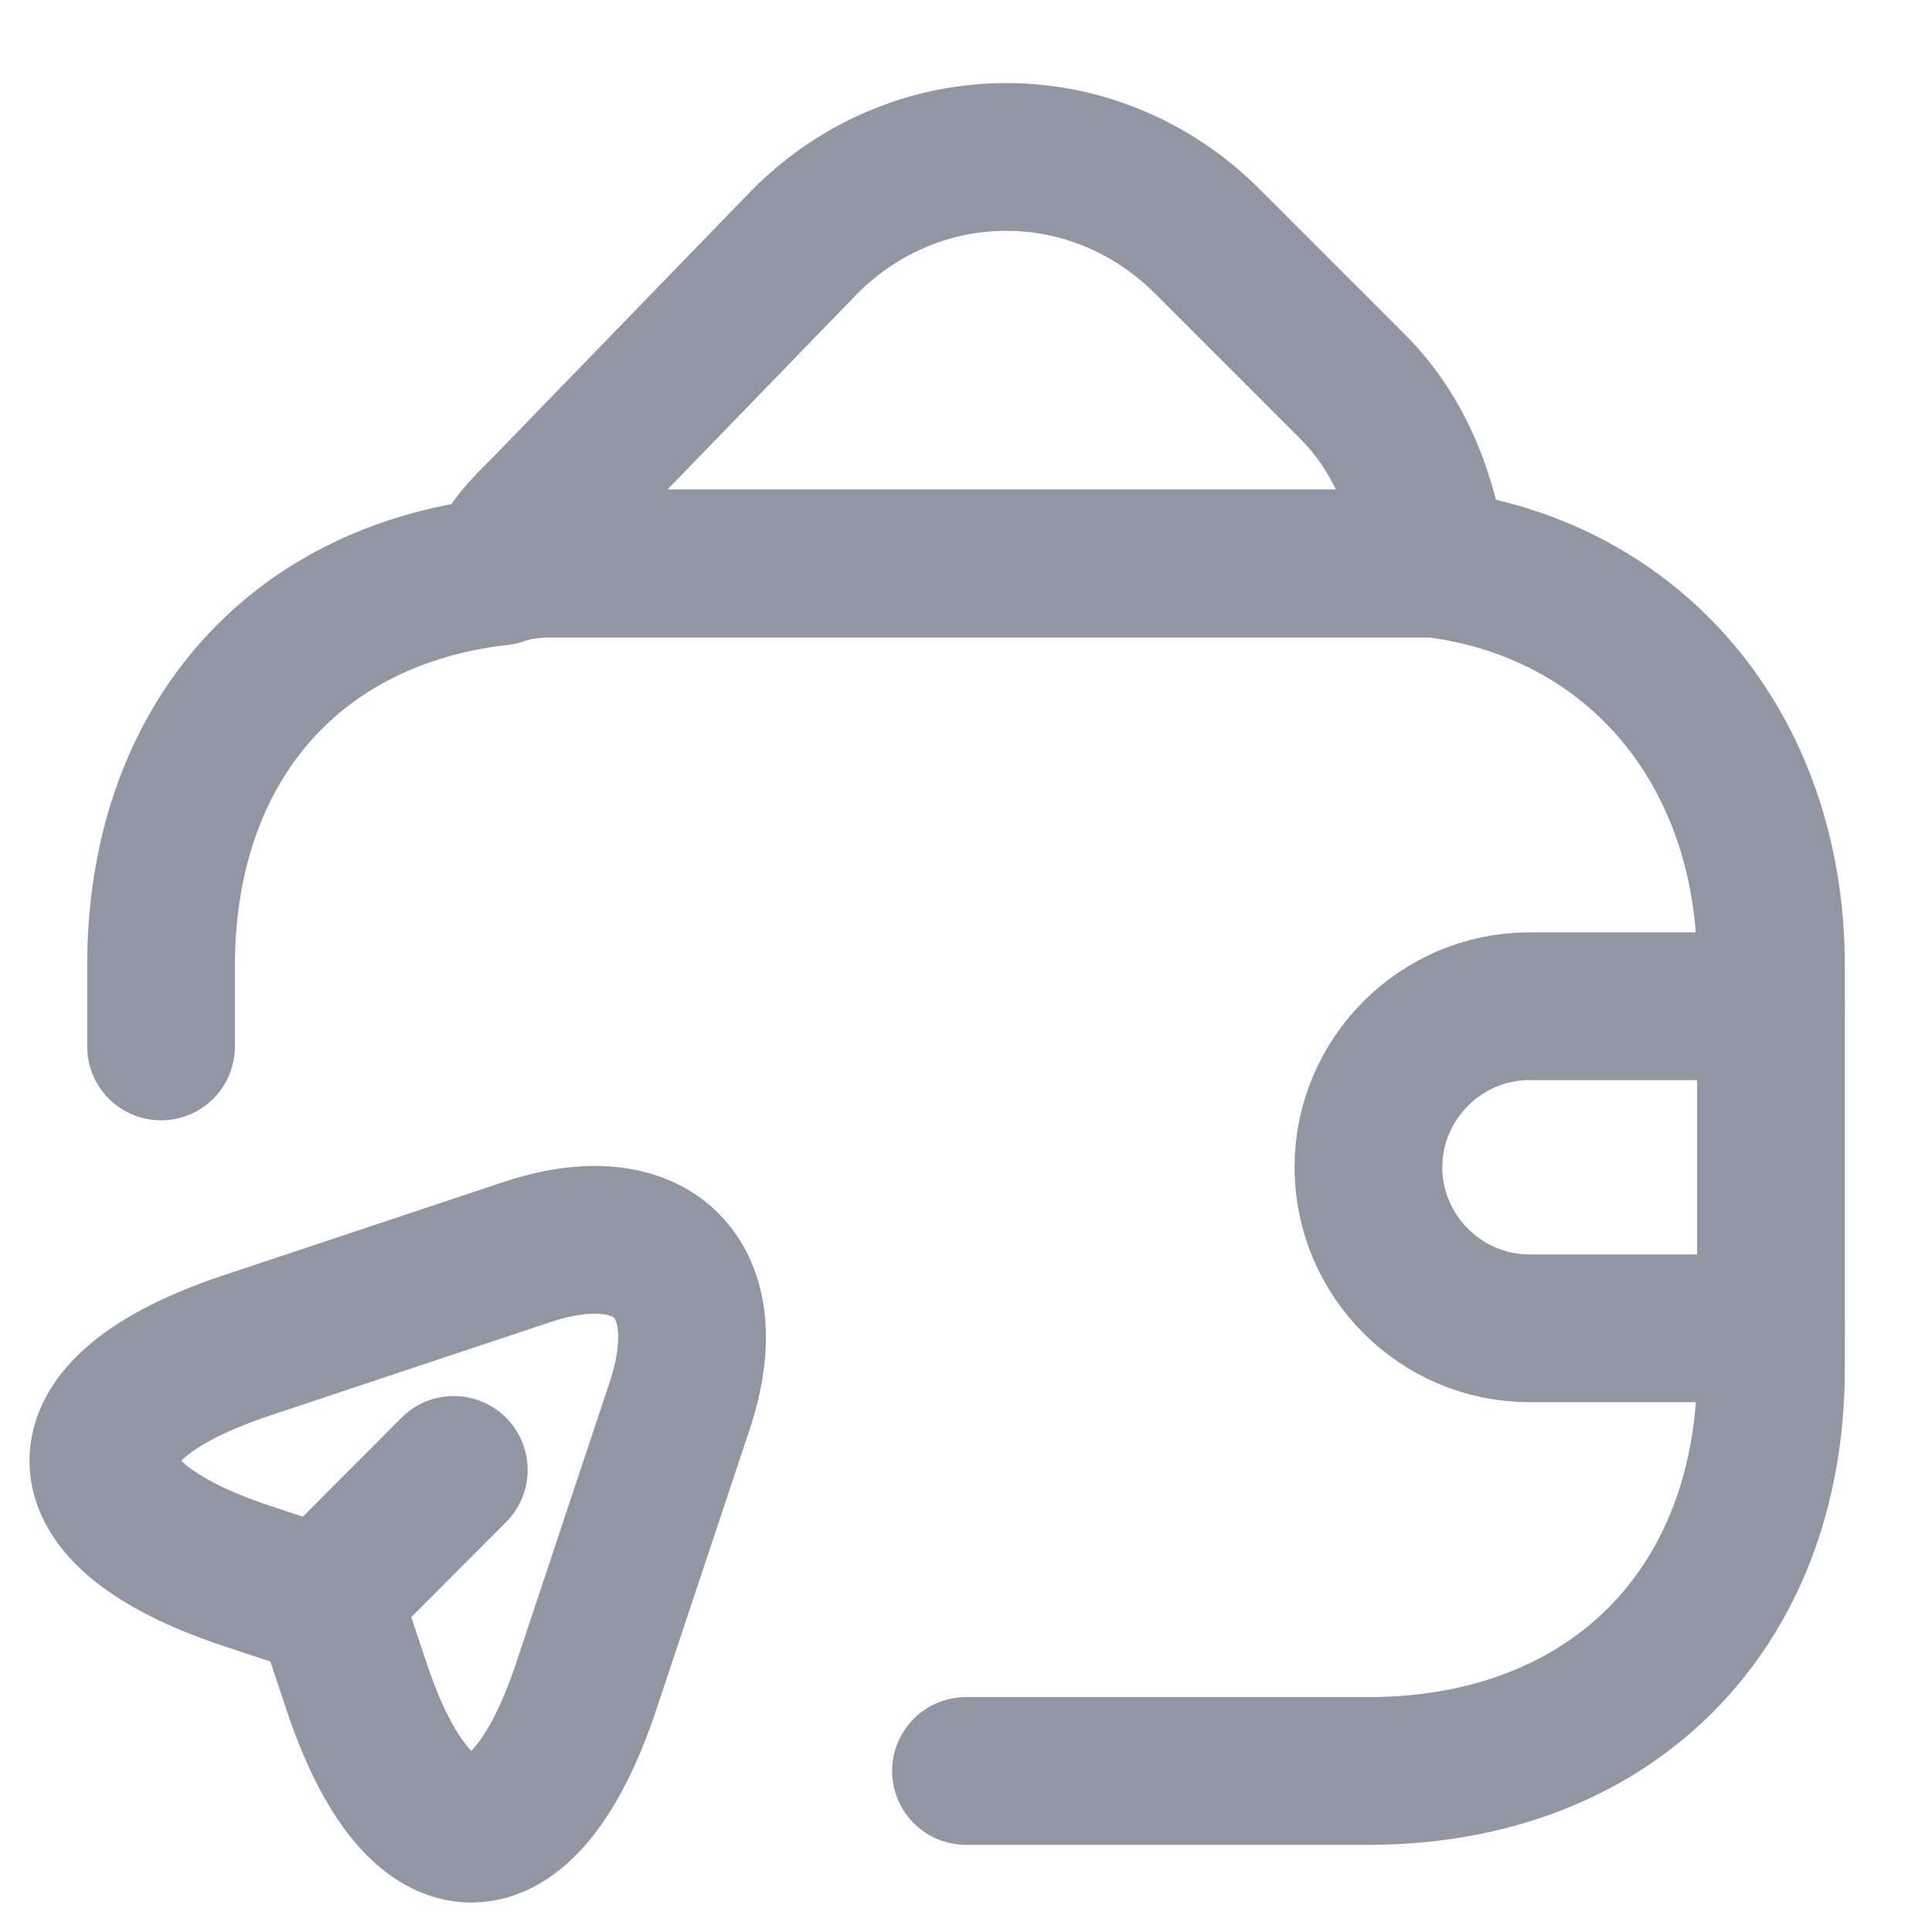 <svg width="17" height="17" viewBox="0 0 17 17" fill="none" xmlns="http://www.w3.org/2000/svg">
<path d="M8.5 15.583H12.041C14.166 15.583 15.583 14.167 15.583 12.042V8.5C15.583 6.587 14.379 5.171 12.608 4.958C12.466 4.958 12.254 4.958 12.041 4.958H4.958C4.746 4.958 4.604 4.958 4.391 5.029C2.55 5.242 1.417 6.587 1.417 8.5C1.417 8.712 1.417 8.996 1.417 9.208" stroke="#9196A2" stroke-width="1.3" stroke-linecap="round" stroke-linejoin="round"/>
<path d="M12.608 4.958C12.467 4.958 12.254 4.958 12.042 4.958H4.958C4.746 4.958 4.604 4.958 4.392 5.029C4.462 4.817 4.604 4.675 4.817 4.463L7.083 2.125C8.075 1.133 9.633 1.133 10.625 2.125L11.9 3.4C12.325 3.825 12.537 4.392 12.608 4.958Z" stroke="#9196A2" stroke-width="1.3" stroke-linecap="round" stroke-linejoin="round"/>
<path d="M2.158 11.843L4.634 11.018C5.746 10.648 6.349 11.254 5.982 12.365L5.157 14.842C4.602 16.507 3.692 16.507 3.138 14.842L2.893 14.107L2.158 13.862C0.493 13.307 0.493 12.4 2.158 11.843Z" stroke="#9196A2" stroke-width="1.3" stroke-linecap="round" stroke-linejoin="round"/>
<path d="M2.949 13.981L3.993 12.934" stroke="#9196A2" stroke-width="1.3" stroke-linecap="round" stroke-linejoin="round"/>
<path d="M15.583 8.854H13.458C12.679 8.854 12.041 9.492 12.041 10.271C12.041 11.05 12.679 11.688 13.458 11.688H15.583" stroke="#9196A2" stroke-width="1.3" stroke-linecap="round" stroke-linejoin="round"/>
</svg>

